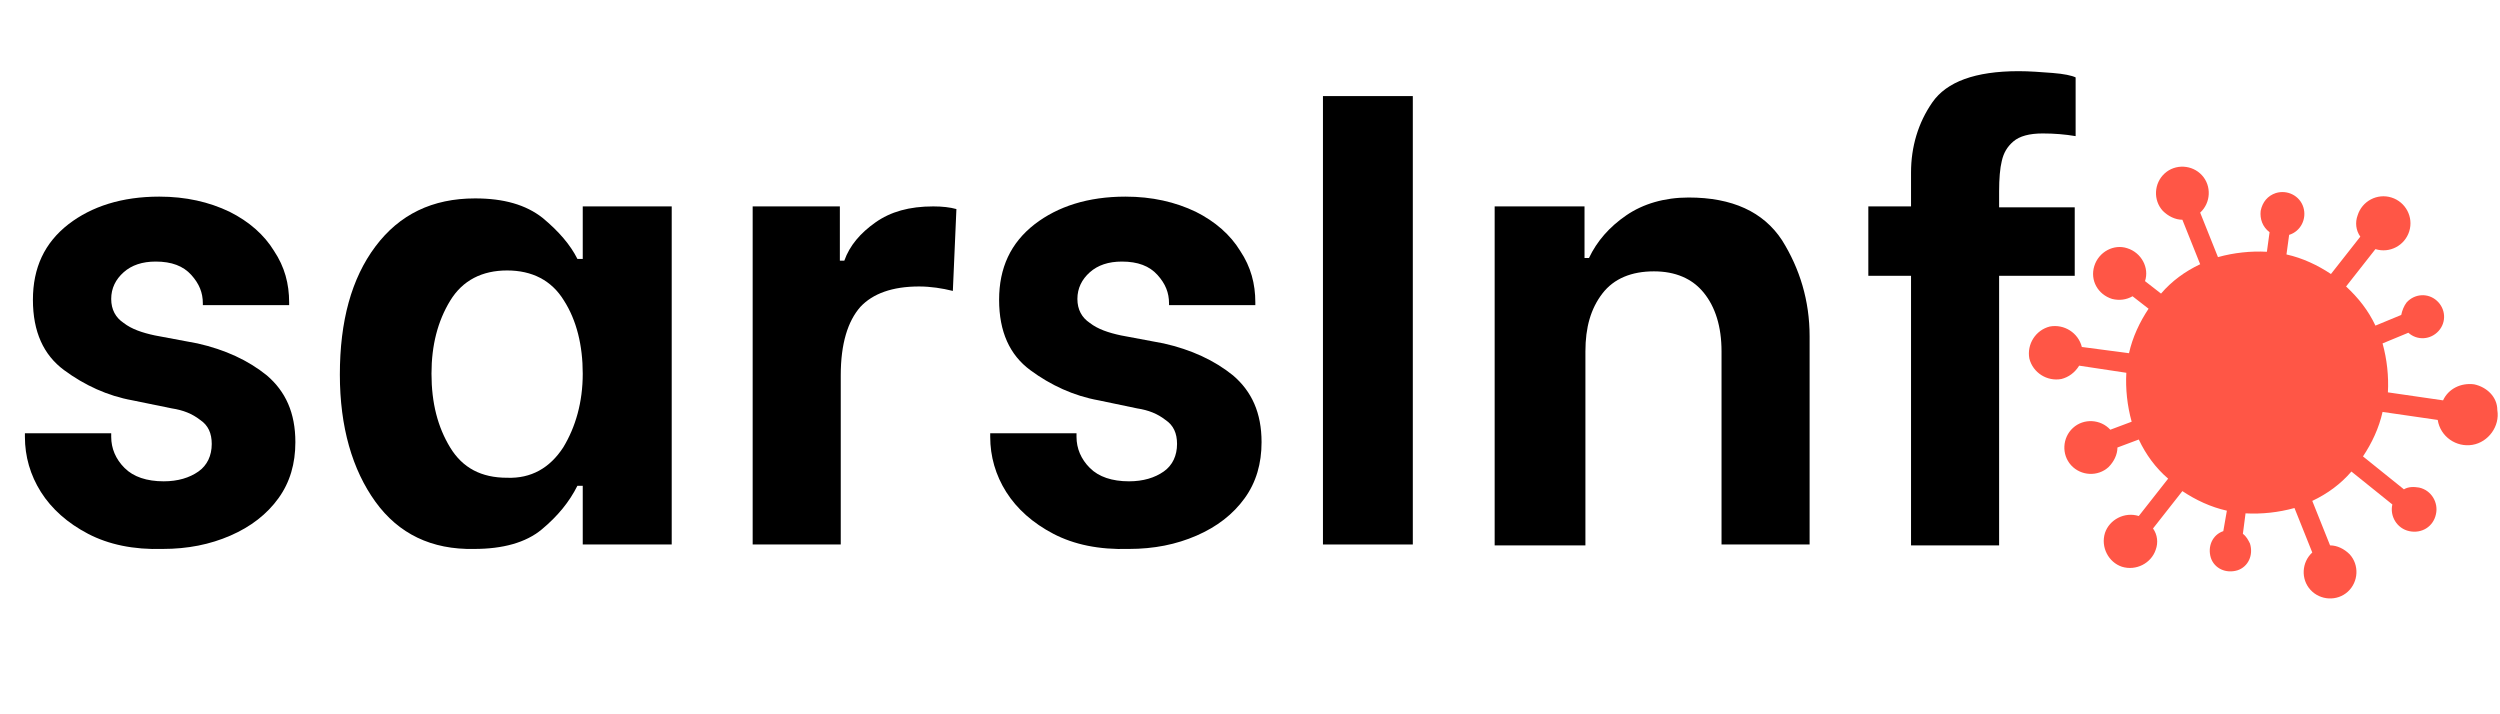 <?xml version="1.0" encoding="utf-8"?>
<!-- Generator: Adobe Illustrator 24.0.2, SVG Export Plug-In . SVG Version: 6.00 Build 0)  -->
<svg version="1.1" id="Capa_1" xmlns="http://www.w3.org/2000/svg" xmlns:xlink="http://www.w3.org/1999/xlink" x="0px" y="0px"
	 viewBox="0 0 281 80.3" style="enable-background:new 0 0 281 80.3;" xml:space="preserve">
<style type="text/css">
	.st0{enable-background:new    ;}
	.st1{fill:#FF5646;}
</style>
<title>logo-svg</title>
<g class="st0">
	<path d="M9.9,60c-2.3-1.2-4.1-2.8-5.3-4.7c-1.2-1.9-1.8-4-1.8-6.2v-0.4h9.7v0.4c0,1.3,0.5,2.5,1.5,3.5s2.5,1.5,4.4,1.5
		c1.6,0,2.9-0.4,3.9-1.1c1-0.7,1.5-1.8,1.5-3.1c0-1.2-0.4-2.1-1.3-2.7c-0.9-0.7-1.9-1.1-3.2-1.3L14.9,45c-2.8-0.5-5.4-1.7-7.7-3.4
		c-2.3-1.7-3.5-4.3-3.5-7.9c0-3.6,1.3-6.4,4-8.5c2.6-2,6-3.1,10.2-3.1c3,0,5.6,0.6,7.9,1.7c2.2,1.1,3.9,2.6,5,4.4
		c1.2,1.8,1.7,3.7,1.7,5.8v0.3h-9.7v-0.2c0-1.2-0.4-2.2-1.3-3.2c-0.9-1-2.2-1.5-4-1.5c-1.5,0-2.7,0.4-3.6,1.2
		c-0.9,0.8-1.4,1.8-1.4,3c0,1.2,0.5,2.1,1.4,2.7c0.9,0.7,2.1,1.1,3.5,1.4l4.8,0.9c3.1,0.7,5.7,1.9,7.8,3.6c2.1,1.8,3.2,4.2,3.2,7.5
		c0,2.4-0.6,4.5-1.9,6.3c-1.3,1.8-3.1,3.2-5.4,4.2c-2.3,1-4.8,1.5-7.6,1.5C15,61.8,12.2,61.2,9.9,60z"/>
	<path d="M42.2,56.4c-2.6-3.6-4-8.4-4-14.3c0-6,1.3-10.8,4-14.4c2.7-3.6,6.4-5.4,11.2-5.4c3.2,0,5.7,0.7,7.6,2.2
		c1.8,1.5,3.1,3,3.9,4.6h0.6v-5.9h10v38h-10v-6.6h-0.6c-0.9,1.8-2.2,3.4-4,4.9c-1.8,1.5-4.4,2.2-7.6,2.2
		C48.5,61.8,44.8,60,42.2,56.4z M63.3,50.3c1.4-2.3,2.2-5.1,2.2-8.3c0-3.2-0.7-6-2.1-8.2c-1.4-2.3-3.6-3.4-6.4-3.4s-5,1.1-6.4,3.4
		c-1.4,2.3-2.1,5-2.1,8.2c0,3.3,0.7,6,2.1,8.3c1.4,2.3,3.5,3.4,6.4,3.4C59.7,53.8,61.8,52.6,63.3,50.3z"/>
</g>
<g class="st0">
	<path d="M84.5,23.2h9.9v6.1h0.5c0.6-1.7,1.8-3.1,3.5-4.3c1.7-1.2,3.8-1.8,6.5-1.8c1,0,1.9,0.1,2.6,0.3l-0.4,9.2
		c-1.2-0.3-2.5-0.5-3.8-0.5c-3,0-5.2,0.8-6.6,2.3c-1.4,1.6-2.2,4.1-2.2,7.7v19h-9.9V23.2z"/>
</g>
<g class="st0">
	<path d="M118.4,60c-2.3-1.2-4.1-2.8-5.3-4.7c-1.2-1.9-1.8-4-1.8-6.2v-0.4h9.7v0.4c0,1.3,0.5,2.5,1.5,3.5s2.5,1.5,4.4,1.5
		c1.6,0,2.9-0.4,3.9-1.1c1-0.7,1.5-1.8,1.5-3.1c0-1.2-0.4-2.1-1.3-2.7c-0.9-0.7-1.9-1.1-3.2-1.3l-4.3-0.9c-2.8-0.5-5.4-1.7-7.7-3.4
		c-2.3-1.7-3.5-4.3-3.5-7.9c0-3.6,1.3-6.4,4-8.5c2.6-2,6-3.1,10.2-3.1c3,0,5.6,0.6,7.9,1.7c2.2,1.1,3.9,2.6,5,4.4
		c1.2,1.8,1.7,3.7,1.7,5.8v0.3h-9.7v-0.2c0-1.2-0.4-2.2-1.3-3.2c-0.9-1-2.2-1.5-4-1.5c-1.5,0-2.7,0.4-3.6,1.2
		c-0.9,0.8-1.4,1.8-1.4,3c0,1.2,0.5,2.1,1.4,2.7c0.9,0.7,2.1,1.1,3.5,1.4l4.8,0.9c3.1,0.7,5.7,1.9,7.8,3.6c2.1,1.8,3.2,4.2,3.2,7.5
		c0,2.4-0.6,4.5-1.9,6.3c-1.3,1.8-3.1,3.2-5.4,4.2c-2.3,1-4.8,1.5-7.6,1.5C123.5,61.8,120.7,61.2,118.4,60z"/>
</g>
<g class="st0">
	<path d="M148.7,10.8h10.1v50.4h-10.1V10.8z"/>
</g>
<g class="st0">
	<path d="M168,23.2h10.1V29h0.5c0.9-1.9,2.3-3.5,4.2-4.8c1.9-1.3,4.3-2,7-2c4.9,0,8.4,1.6,10.5,4.8c2,3.2,3.1,6.8,3.1,10.8v23.4
		h-9.9V39.5c0-2.8-0.7-5-2-6.6c-1.3-1.6-3.2-2.4-5.6-2.4c-2.5,0-4.5,0.8-5.8,2.5c-1.3,1.7-1.9,3.8-1.9,6.5v21.8H168V23.2z"/>
	<path d="M226.3,15.9c-0.7,0.6-1.1,1.3-1.3,2.2c-0.2,0.8-0.3,2-0.3,3.4v1.8h8.5V31h-8.5v30.3h-9.9V31H210v-7.8h4.8v-3.8
		c0-2.9,0.8-5.6,2.4-7.9c1.6-2.3,4.8-3.5,9.7-3.5c1.2,0,2.5,0.1,3.8,0.2c1.3,0.1,2.2,0.3,2.6,0.5v6.6c-1.2-0.2-2.4-0.3-3.7-0.3
		C228.1,15,227,15.3,226.3,15.9z"/>
</g>
<path class="st1" d="M278.1,43.2c-1.5-0.2-2.9,0.5-3.5,1.8l-6.2-0.9c0.1-1.8-0.1-3.7-0.6-5.5l2.9-1.2c1,0.9,2.5,0.8,3.4-0.2
	c0.9-1,0.8-2.5-0.2-3.4c-1-0.9-2.5-0.8-3.4,0.2c-0.3,0.4-0.5,0.9-0.6,1.4l-2.9,1.2c-0.8-1.7-1.9-3.1-3.3-4.4l3.3-4.2
	c1.6,0.5,3.3-0.4,3.8-2c0.5-1.6-0.4-3.3-2-3.8c-1.6-0.5-3.3,0.4-3.8,2c-0.3,0.8-0.2,1.7,0.3,2.4l-3.3,4.2c-1.5-1-3.2-1.8-5-2.2
	l0.3-2.2c1.3-0.4,2-1.8,1.6-3.1s-1.8-2-3.1-1.6c-0.9,0.3-1.5,1-1.7,2c-0.1,0.9,0.2,1.8,1,2.4l-0.3,2.2c-1.8-0.1-3.7,0.1-5.5,0.6
	l-2-5c1.2-1.1,1.3-3,0.2-4.2c-1.1-1.2-3-1.3-4.2-0.2c-1.2,1.1-1.3,3-0.2,4.2c0.6,0.6,1.4,1,2.2,1l2,5c-1.7,0.8-3.2,1.9-4.4,3.3
	l-1.8-1.4c0.5-1.5-0.4-3.2-2-3.7c-1.5-0.5-3.2,0.4-3.7,2s0.4,3.2,2,3.7c0.8,0.2,1.6,0.1,2.3-0.3l1.8,1.4c-1,1.5-1.8,3.2-2.2,5
	l-5.3-0.7c-0.4-1.6-2-2.6-3.6-2.3c-1.6,0.4-2.6,2-2.3,3.6c0.4,1.6,2,2.6,3.6,2.3c0.8-0.2,1.5-0.7,2-1.5l5.3,0.8
	c-0.1,1.8,0.1,3.7,0.6,5.5l-2.4,0.9c-1.1-1.2-3-1.3-4.2-0.2c-1.2,1.1-1.3,3-0.2,4.2s3,1.3,4.2,0.2c0.6-0.6,1-1.4,1-2.2l2.4-0.9
	c0.8,1.7,1.9,3.2,3.3,4.4l-3.3,4.2c-1.6-0.5-3.3,0.4-3.8,1.9c-0.5,1.6,0.4,3.3,1.9,3.8c1.6,0.5,3.3-0.4,3.8-1.9
	c0.3-0.8,0.2-1.7-0.3-2.4l3.3-4.2c1.5,1,3.2,1.8,5,2.2l-0.4,2.3c-1.2,0.4-1.8,1.7-1.4,3c0.4,1.2,1.7,1.8,3,1.4
	c1.2-0.4,1.8-1.7,1.4-3c-0.2-0.4-0.4-0.8-0.8-1.1l0.3-2.3c1.8,0.1,3.7-0.1,5.5-0.6l2,5c-1.2,1.1-1.3,3-0.2,4.2
	c1.1,1.2,3,1.3,4.2,0.2c1.2-1.1,1.3-3,0.2-4.2c-0.6-0.6-1.4-1-2.2-1l-2-5c1.7-0.8,3.2-1.9,4.4-3.3l4.6,3.7c-0.3,1.3,0.5,2.7,1.9,3
	s2.7-0.5,3-1.9c0.3-1.3-0.5-2.7-1.9-3c-0.6-0.1-1.2-0.1-1.7,0.2l-4.6-3.7c1-1.5,1.8-3.2,2.2-5l6.2,0.9c0.3,1.9,2.1,3.1,3.9,2.8
	s3.1-2.1,2.8-3.9C280.7,44.6,279.5,43.5,278.1,43.2L278.1,43.2z"/>
</svg>
